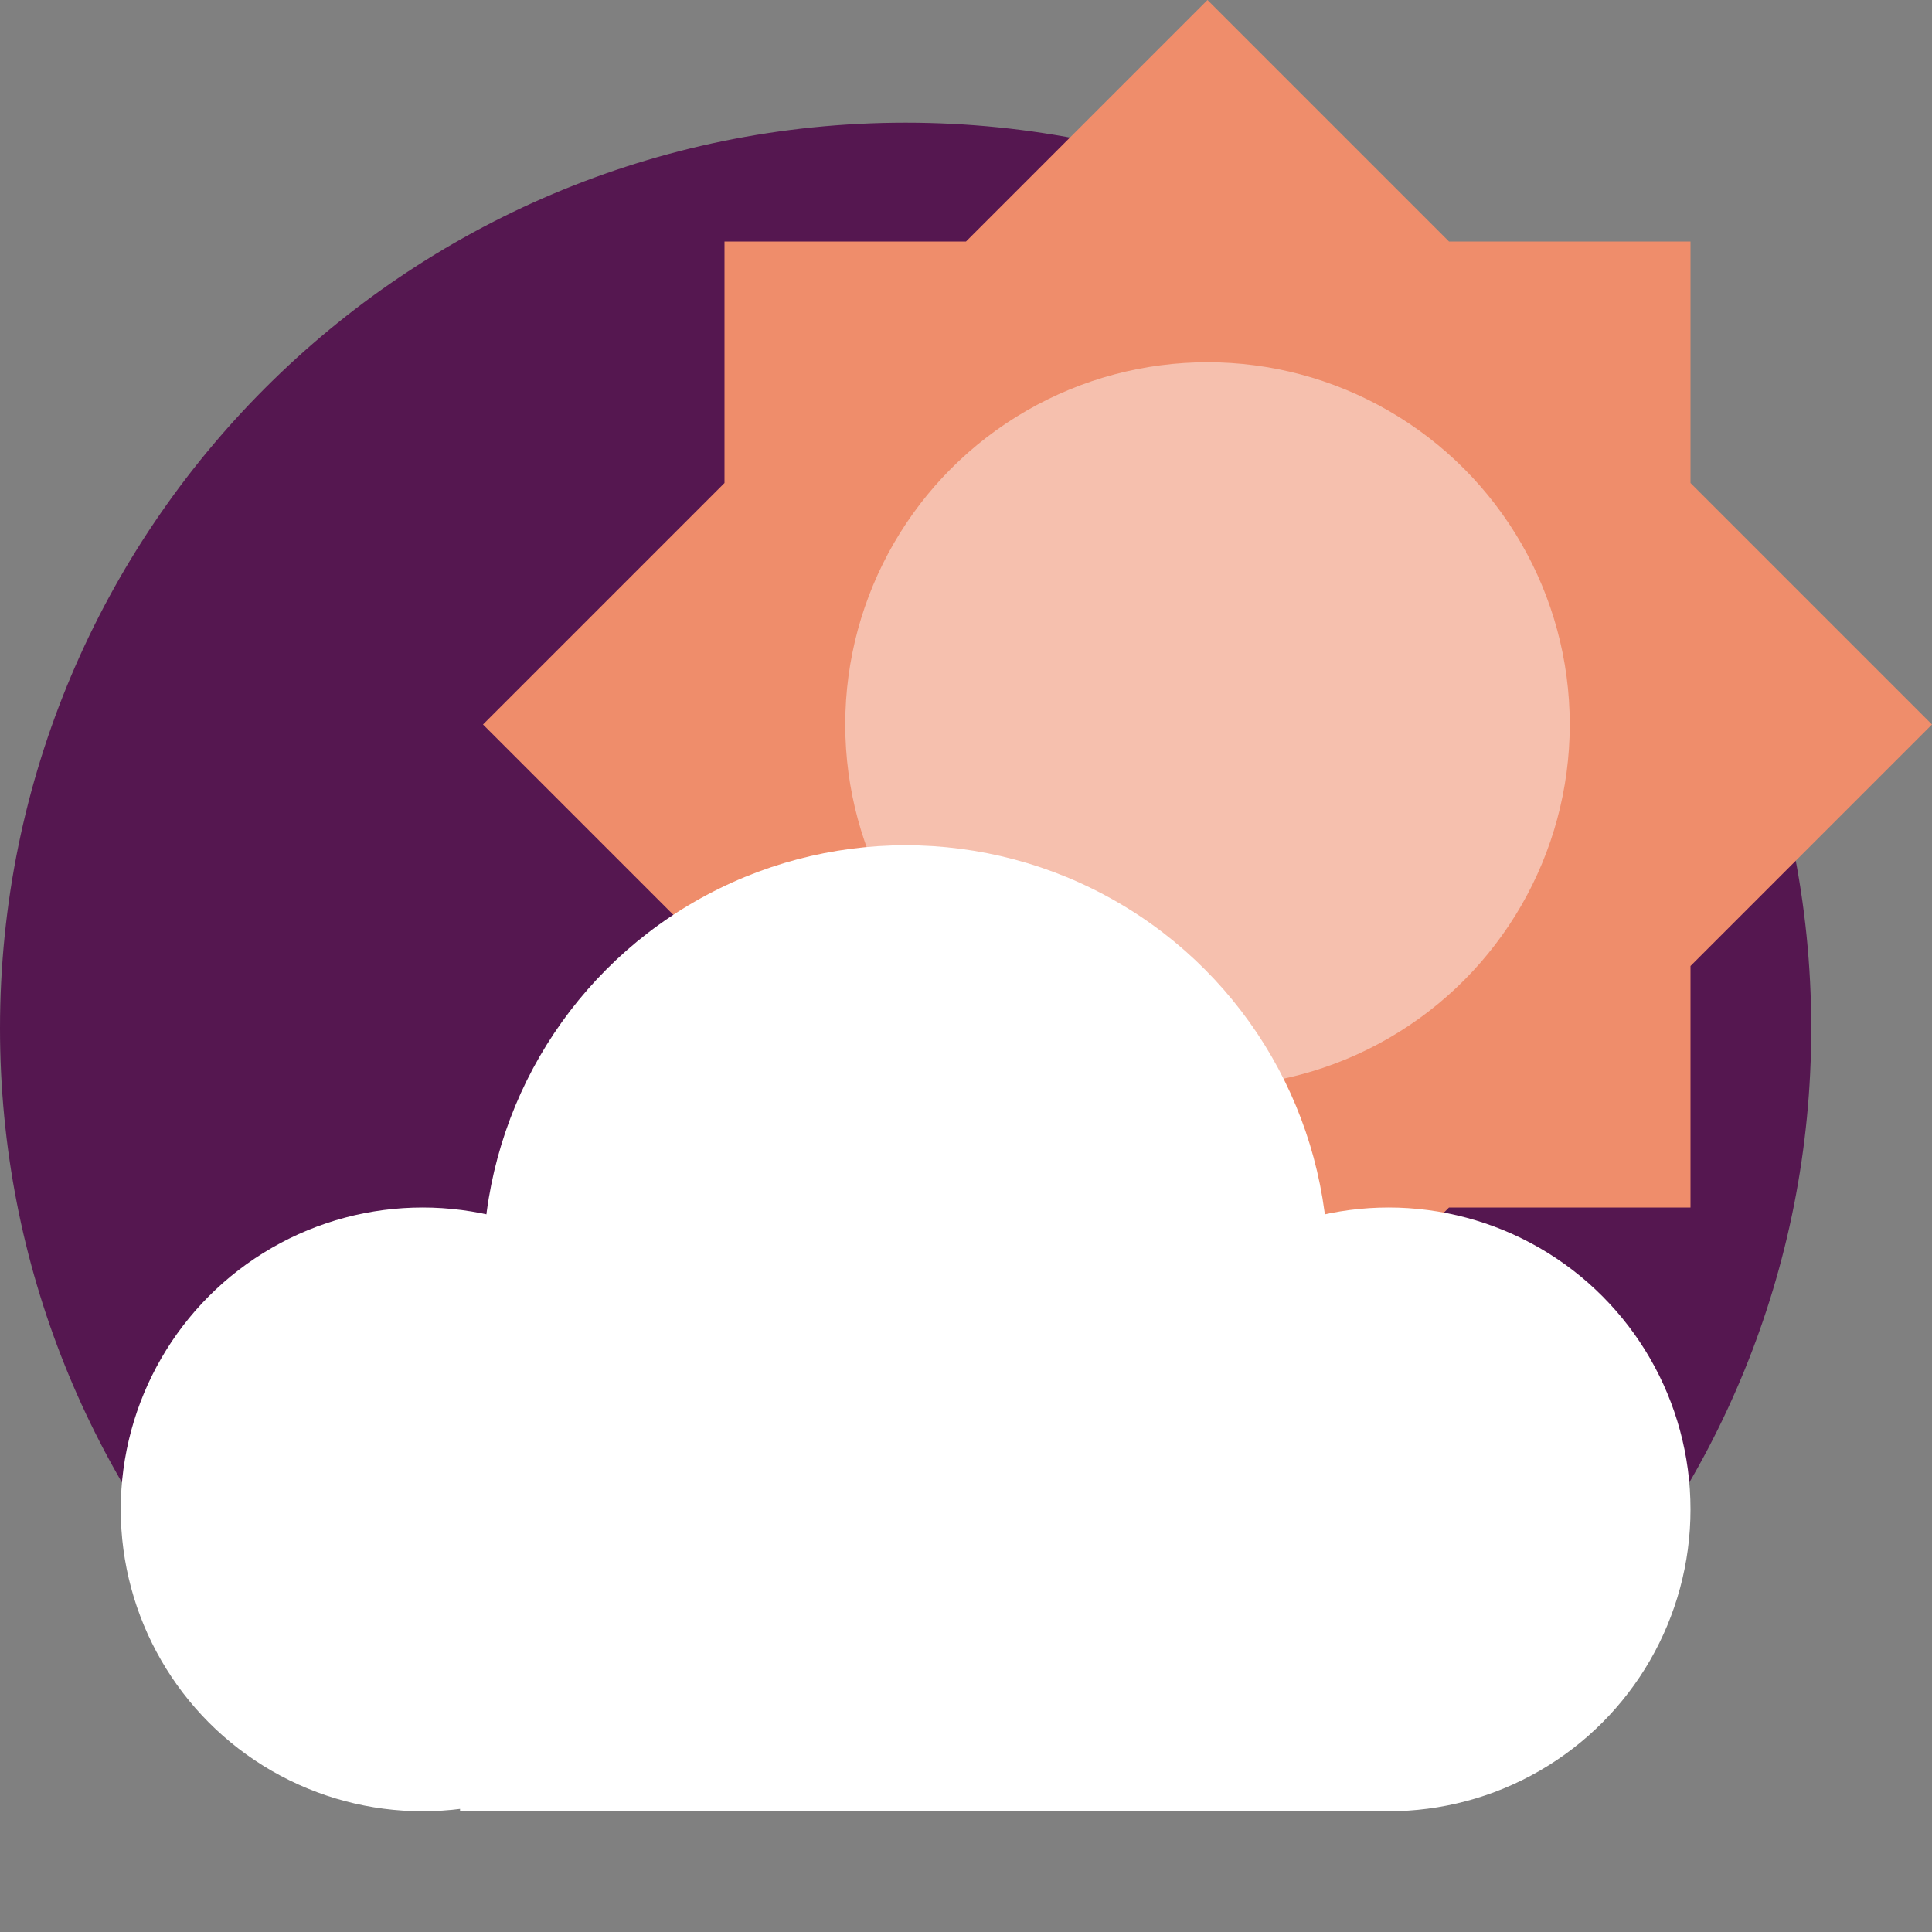<svg xmlns="http://www.w3.org/2000/svg" width="16" height="16" version="1">
 <rect width="100%" height="100%" fill="#808080" stroke="none"/>
 <path style="fill:#551750" d="m 15,8.516 c 0,2.006 -0.787,3.827 -2.069,5.173 -1.366,1.434 -3.637,0.002 -5.774,0.002 -2.169,0 -3.781,1.404 -5.15,-0.069 C 0.762,12.284 4e-8,10.489 4e-8,8.516 4e-8,4.374 3.358,1.016 7.5,1.016 11.642,1.016 15,4.374 15,8.516 Z"/>
 <path style="fill:#ef8d6b" d="M 10 0 L 8 2 L 6 2 L 6 4 L 4 6 L 6 8 L 6 10 L 8 10 L 10 12 L 12 10 L 14 10 L 14 8 L 16 6 L 14 4 L 14 2 L 12 2 L 10 0 z"/>
 <circle style="fill:#f6c0ae" cx="10" cy="6" r="3"/>
 <circle style="opacity:0.2" cx="7.619" cy="10.81" r="3.048"/>
 <circle style="fill:#ffffff" cx="3.5" cy="12.5" r="2.5"/>
 <circle style="fill:#ffffff" cx="7.5" cy="10.5" r="3.5"/>
 <circle style="fill:#ffffff" cx="11.5" cy="12.5" r="2.5"/>
 <rect style="fill:#ffffff" width="7.619" height="3.048" x="3.81" y="11.95"/>
</svg>
